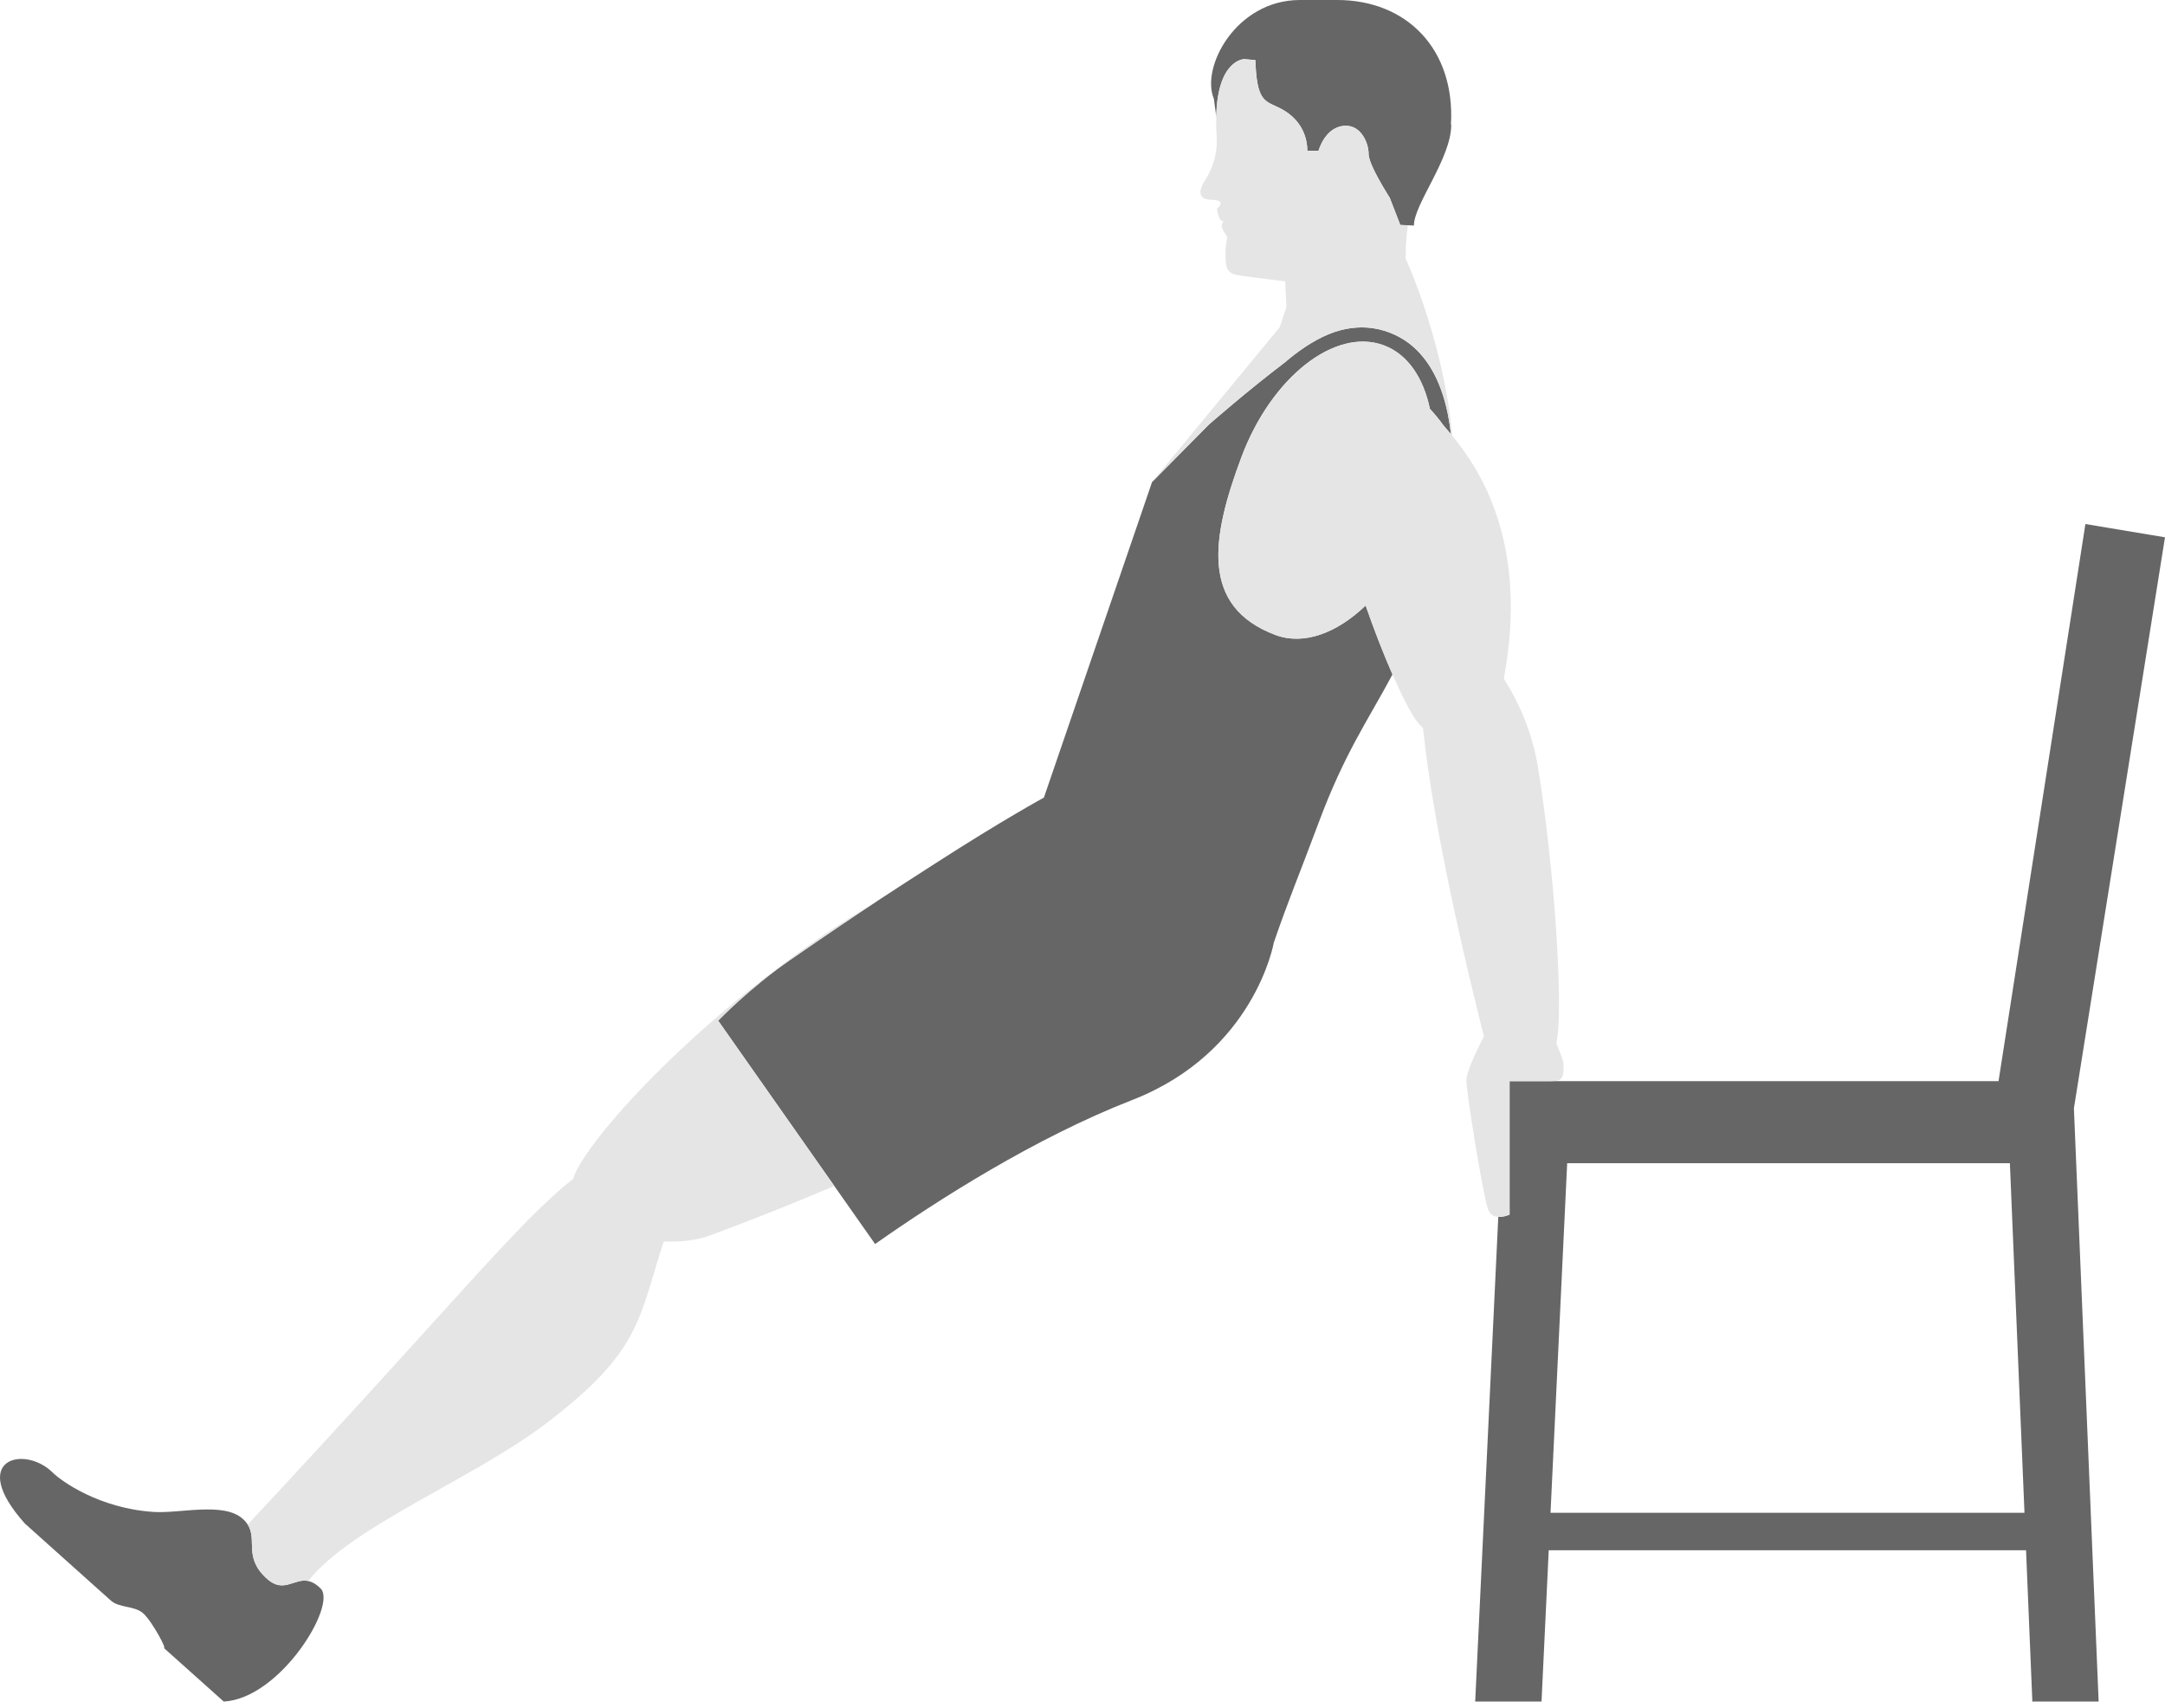 <svg xmlns="http://www.w3.org/2000/svg" width="159.374" height="125.741" viewBox="0 0 159.374 125.741"><path d="M68.788 63.59c-1.504.97-2.728 1.752-4.148 2.685-1.652 1.086-3.574 2.376-6.53 4.42-2.923 2.017-5.243 4.428-5.243 4.428l8.548 12.166 3.005 4.275c4.595-3.23 11.755-7.805 18.926-10.6 9.032-3.52 10.426-11.592 10.426-11.592L76.844 58.707s-3.055 1.66-8.056 4.883M98.435 0h-2.743C91 0 88.37 4.946 89.36 7.28l.172 1.306c.09-4.222 2.063-4.237 2.063-4.237l.818.074c.01.32.025.6.047.858.222 2.7 1.063 2.073 2.404 3.076 1.48 1.104 1.37 2.74 1.37 2.74h.83s.486-1.842 2.018-1.842c.58 0 1.002.336 1.278.772.26.41.39.91.39 1.313 0 .49.573 1.567 1.023 2.34.108.188.212.36.297.498l.235.378.36.928.414 1.072.57.024.433.02c0-1.573 2.748-4.938 2.748-7.413l-.02-.034C107.123 3.613 103.55 0 98.436 0M153.515 38.57l-6.395 41.006h-35.995v9.822s-.414.19-.83.164l-1.7 35.675h4.883l.53-11.132h35.137l.464 11.132h4.88l-1.82-43.66 6.704-42.03-5.86-.978zm-39.375 72.775l1.226-25.73h32.59l1.074 25.73h-34.89zm-11.41-86.682c-1.117-.525-2.203-.656-3.258-.515-.42.057-.837.153-1.248.294-.583.2-1.155.48-1.714.82v-.002l-.004.003c-.552.335-1.094.723-1.62 1.155-.078.064-.154.133-.23.198-2.918 2.213-5.678 4.644-5.678 4.644l-4.17 4.216-.72 2.106-7.243 21.125 16.927 10.667c1.093-3.18 1.768-4.727 3.324-8.89 1.903-5.083 3.56-7.382 5.41-10.843-.646-1.47-1.335-3.23-1.977-5.073-2.12 2.036-4.56 2.944-6.636 2.168-5.583-2.09-4.71-7.205-2.508-13.09 2.204-5.888 6.9-9.57 10.488-8.228 1.75.655 2.908 2.39 3.387 4.674.348.374.676.77.974 1.19.17.192.364.42.577.675-.227-2.022-.77-3.928-1.813-5.368-.587-.81-1.326-1.478-2.27-1.923m-80.04 91.7c-1.035-.222-1.8.94-3.03-.157-1.77-1.587-.684-2.843-1.423-3.996-.09-.14-.205-.28-.36-.42-1.418-1.27-4.63-.38-6.568-.51-3.992-.26-6.783-2.26-7.427-2.897-2.08-2.062-6.307-1.012-2.05 3.75l2.95 2.644 3.374 3.02c.645.576 1.732.36 2.396.954.663.59 1.872 2.865 1.473 2.507l4.448 3.98c4.178-.236 8.34-7.102 7.138-8.315-.336-.338-.637-.497-.92-.556" fill="#666"/><path fill="#E5E5E5" d="M58.108 70.694c2.958-2.043 4.88-3.333 6.53-4.42-12.006 7.096-21.592 17.592-22.46 20.51-4.02 3.136-8.94 9.366-23.943 25.427.74 1.155-.347 2.41 1.425 3.997 1.23 1.1 1.993-.063 3.03.158 3.153-4.025 12.107-7.48 17.536-11.615 7.01-5.34 6.767-7.675 8.634-13.38 1.218.06 2.413-.07 3.4-.437 3.228-1.194 6.29-2.42 9.153-3.645l-8.548-12.166s2.322-2.412 5.243-4.428m55.102-14.248c-.427-2.59-1.406-4.753-2.508-6.49 1.85-9.927-1.728-15.368-3.793-17.886-.16-1.725-.453-3.414-.813-5l.004.004-.01-.04c-.8-3.507-1.915-6.468-2.617-7.992 0-1.256.1-2.04.176-2.46l-.57-.024-.415-1.07-.36-.93s-.094-.146-.236-.377c-.086-.137-.19-.31-.297-.496-.45-.773-1.023-1.85-1.023-2.34 0-.402-.13-.902-.39-1.312-.275-.436-.697-.772-1.277-.772-1.53 0-2.02 1.84-2.02 1.84h-.83s.11-1.633-1.368-2.74c-1.34-1-2.183-.374-2.404-3.075-.02-.256-.036-.537-.045-.857l-.818-.076s-1.973.014-2.064 4.237c-.01.433-.006.895.03 1.423.13 1.987-.84 3.175-1.008 3.515-.168.34-.526 1.16.656 1.18 1.18.018.38.642.38.642s.077 1.027.52.924c0 0-.397.272.02.823.417.55.06.354.082 1.63.02 1.27.19 1.435 1.303 1.586 1.11.15 3.09.393 3.09.393l.094 1.896-.498 1.486-9.393 11.39 4.17-4.216s2.76-2.43 5.677-4.644c.075-.065.152-.135.23-.197.527-.435 1.068-.82 1.62-1.155 0-.002.003-.003.004-.004.56-.337 1.13-.62 1.714-.82.41-.14.827-.233 1.248-.292 1.056-.14 2.142-.01 3.258.516.943.444 1.684 1.112 2.27 1.924 1.043 1.44 1.586 3.346 1.814 5.37-.213-.258-.41-.484-.577-.678-.3-.42-.626-.814-.974-1.19-.477-2.283-1.635-4.02-3.385-4.673-3.59-1.344-8.284 2.34-10.488 8.228-2.204 5.886-3.076 11 2.508 13.09 2.074.776 4.516-.133 6.633-2.17.644 1.843 1.33 3.607 1.98 5.077.695 1.59 1.34 2.84 1.807 3.465.14.188.288.35.44.5.77 7.417 3.192 17.58 4.48 22.664-.69 1.366-1.314 2.694-1.288 3.307.05 1.175 1.243 8.524 1.606 9.46.15.386.447.507.742.525.415.026.83-.163.83-.163v-9.822h2.902c.918-.005 1.078-.095 1.075-1.158-.002-.437-.3-.967-.532-1.653.562-2.526-.17-13.073-1.36-20.318"/></svg>